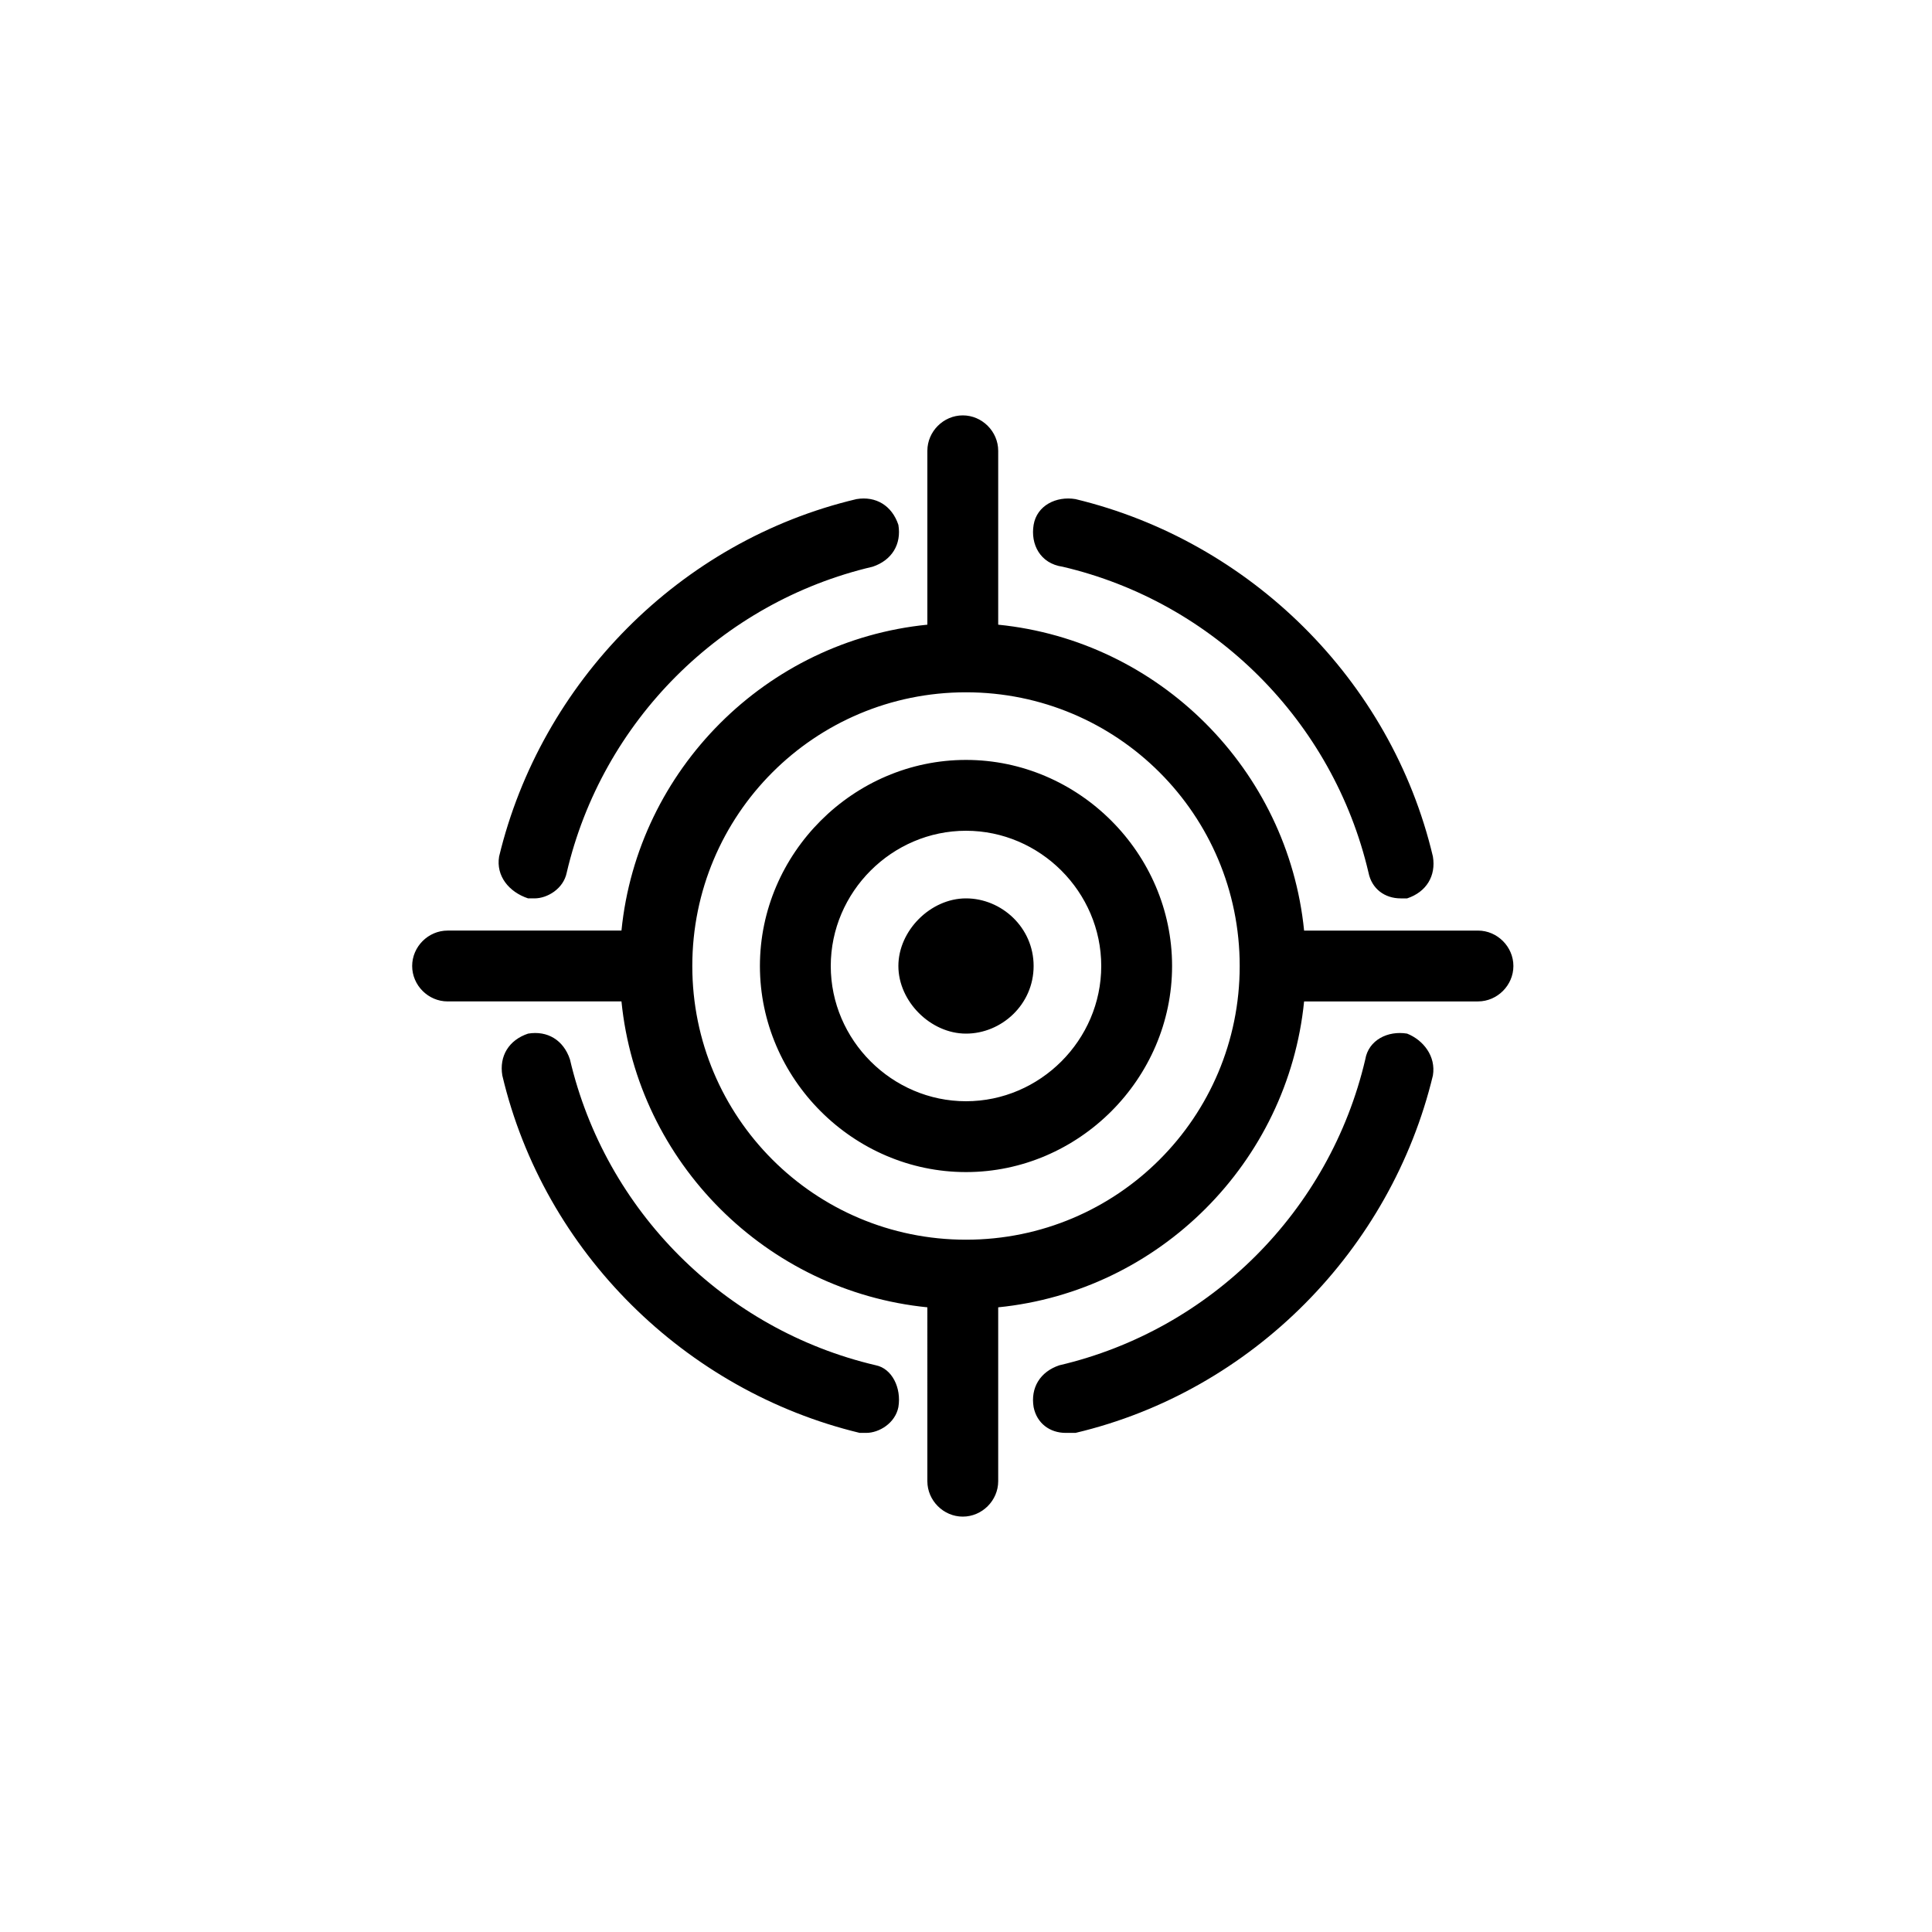 <svg viewBox="0 0 60 60"><path d="M30 23.6c-3.5 0-6.4 2.9-6.4 6.4 0 3.5 2.9 6.4 6.4 6.4 3.5 0 6.4-2.9 6.4-6.4 0-3.5-2.9-6.4-6.4-6.4zm0 10.6c-2.3 0-4.2-1.9-4.2-4.2s1.9-4.2 4.2-4.2 4.2 1.9 4.2 4.2-1.9 4.2-4.2 4.2zm2.1-4.2c0 1.2-1 2.1-2.1 2.1s-2.1-1-2.1-2.1 1-2.1 2.1-2.1 2.1.9 2.1 2.1zm13.8-1.1h-5.4c-.5-5-4.5-9-9.5-9.5V14c0-.6-.5-1.1-1.1-1.1-.6 0-1.1.5-1.1 1.1v5.4c-5 .5-9 4.5-9.5 9.5h-5.4c-.6 0-1.1.5-1.1 1.1 0 .6.5 1.1 1.1 1.1h5.4c.5 5 4.5 9 9.5 9.5V46c0 .6.5 1.1 1.1 1.1.6 0 1.1-.5 1.1-1.1v-5.4c5-.5 9-4.5 9.5-9.5h5.4c.6 0 1.1-.5 1.1-1.1 0-.6-.5-1.1-1.1-1.1zM30 38.5c-4.7 0-8.5-3.8-8.5-8.5s3.8-8.5 8.5-8.5 8.5 3.8 8.5 8.5-3.8 8.5-8.5 8.5zM15.5 26.6c1.3-5.4 5.6-9.8 11.1-11.1.6-.1 1.1.2 1.3.8.1.6-.2 1.1-.8 1.3-4.7 1.1-8.4 4.8-9.5 9.5-.1.5-.6.8-1 .8h-.2c-.6-.2-1-.7-.9-1.3zm12.4 17.1c-.1.5-.6.8-1 .8h-.2c-5.4-1.3-9.8-5.6-11.1-11.1-.1-.6.2-1.1.8-1.3.6-.1 1.1.2 1.3.8 1.1 4.7 4.8 8.4 9.5 9.5.5.1.8.7.7 1.3zm16.6-10.3c-1.3 5.4-5.6 9.8-11.1 11.1h-.3c-.5 0-.9-.3-1-.8-.1-.6.2-1.1.8-1.3 4.7-1.1 8.4-4.8 9.5-9.5.1-.6.7-.9 1.3-.8.5.2.9.7.8 1.3zM32.1 16.3c.1-.6.7-.9 1.3-.8 5.4 1.3 9.8 5.6 11.1 11.1.1.6-.2 1.1-.8 1.3h-.2c-.5 0-.9-.3-1-.8-1.1-4.7-4.8-8.4-9.5-9.5-.7-.1-1-.7-.9-1.3z"/></svg>